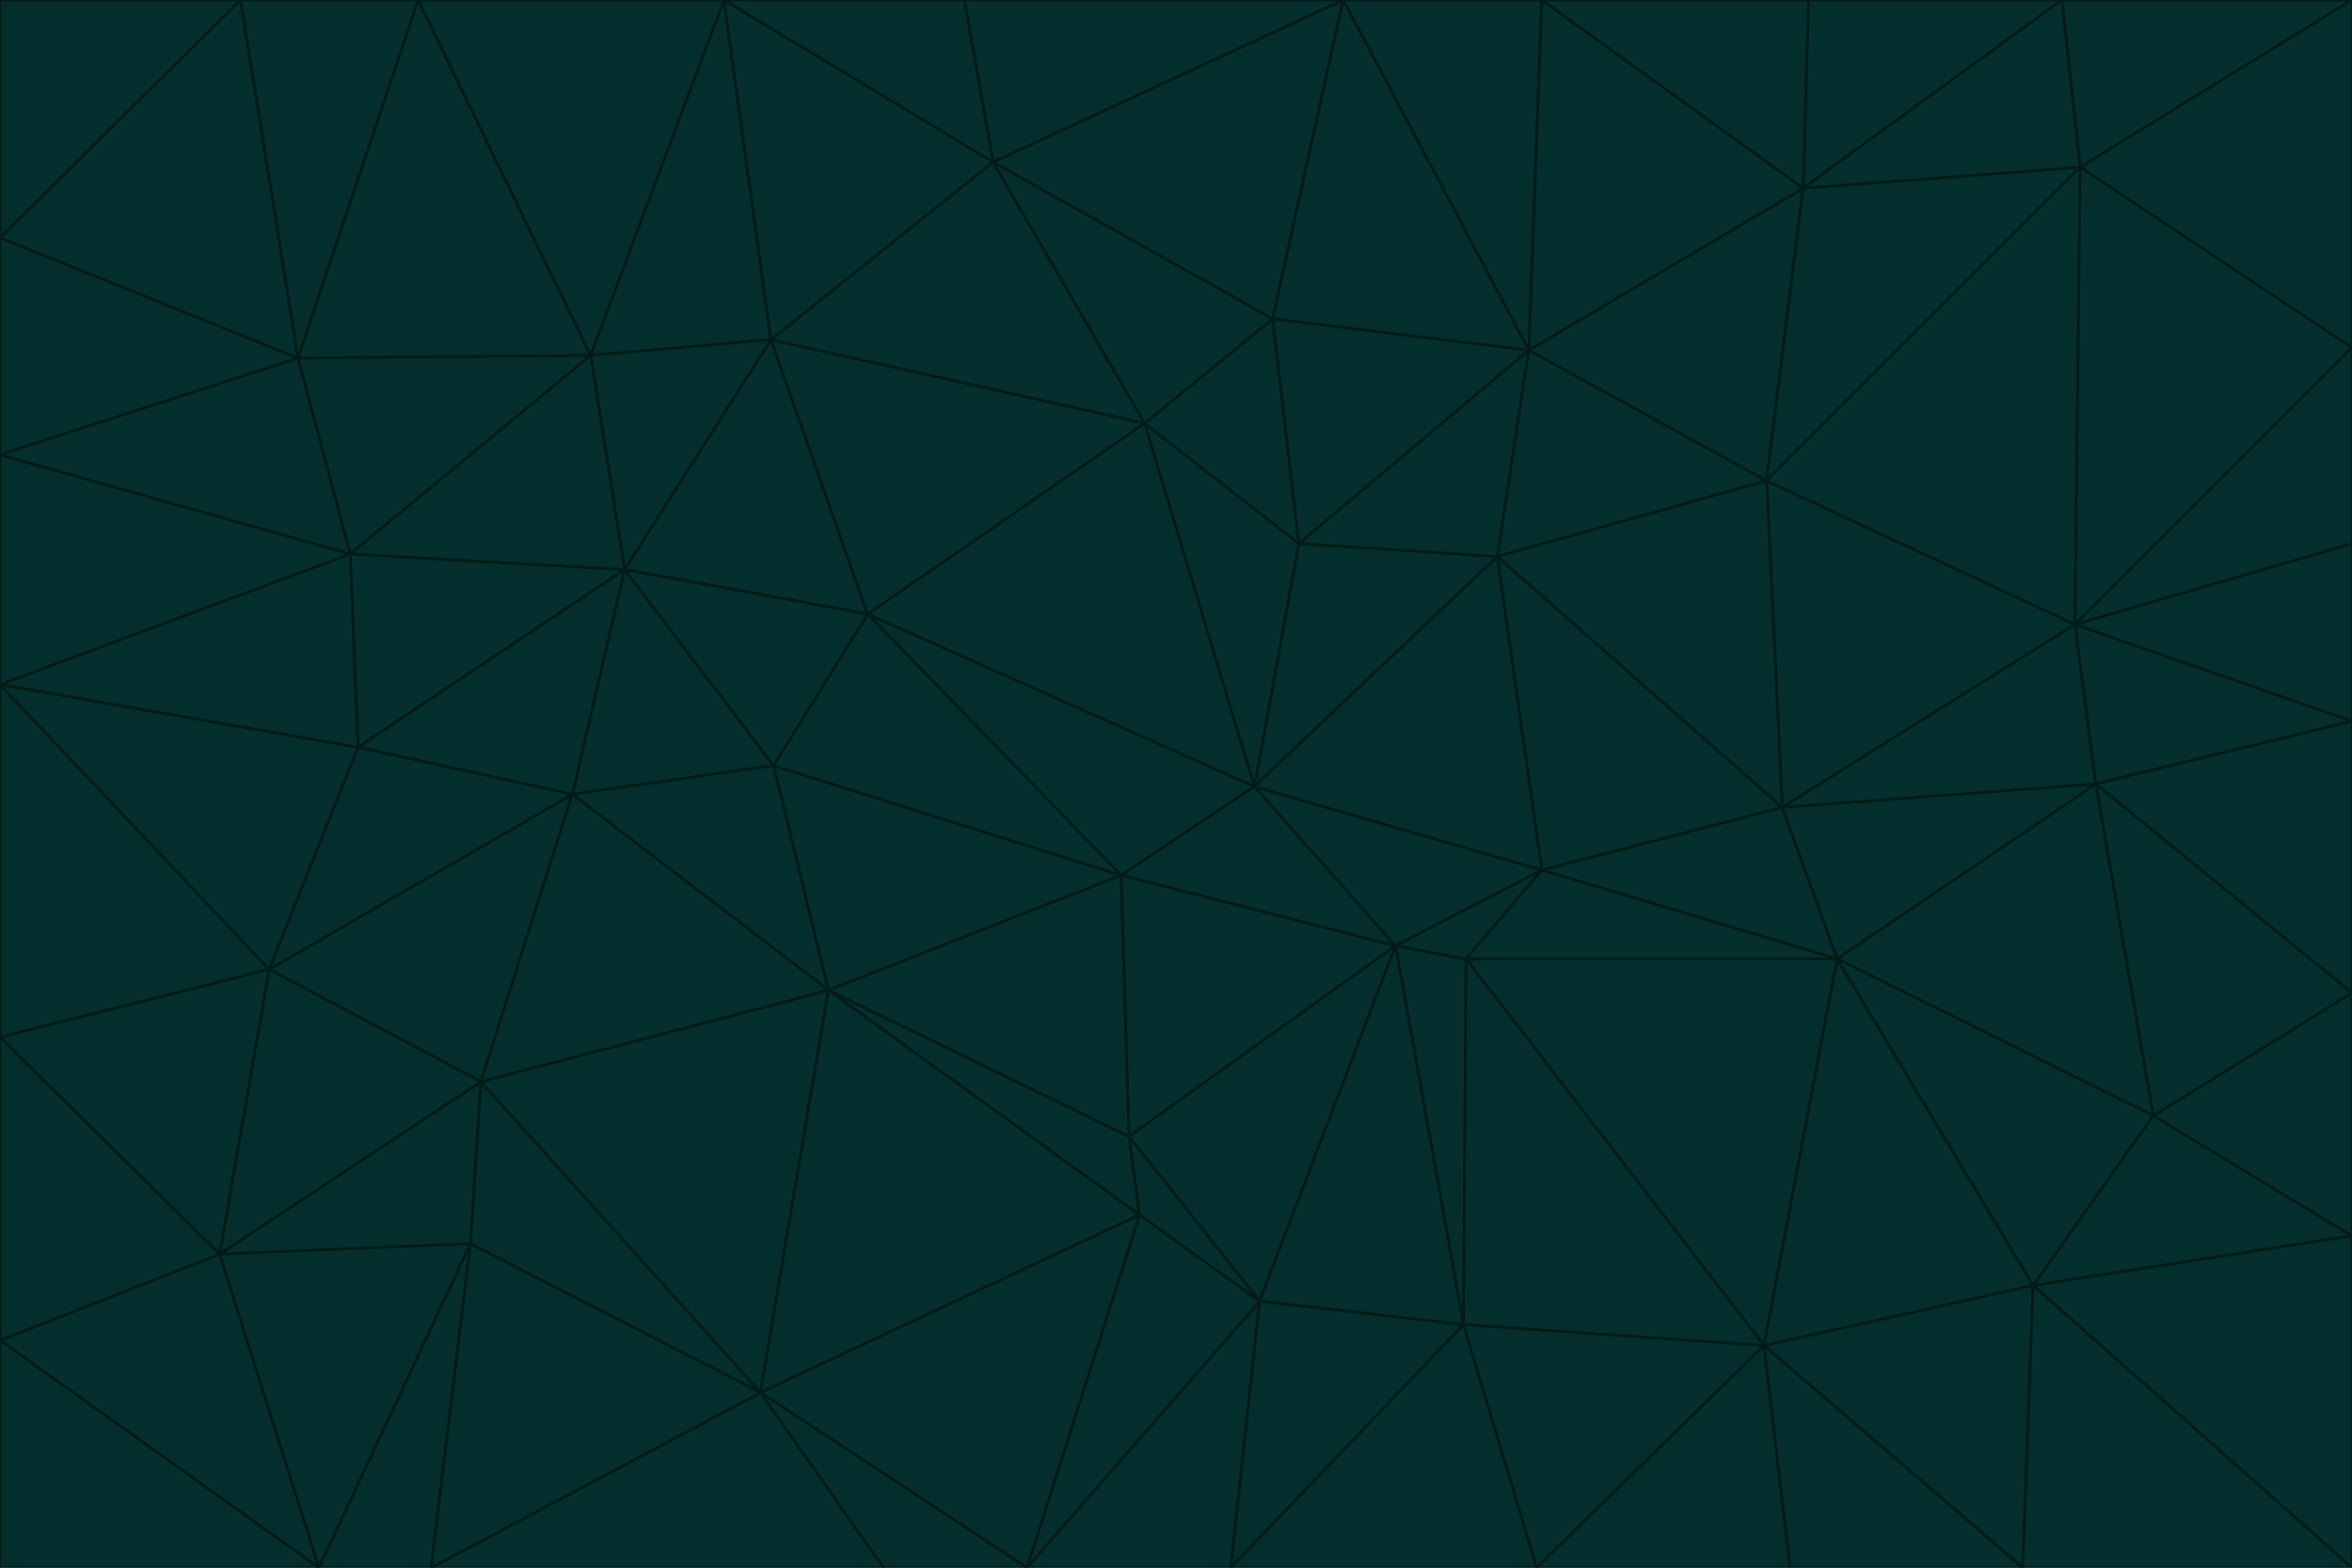 <svg id="visual" viewBox="0 0 900 600" width="900" height="600" xmlns="http://www.w3.org/2000/svg" xmlns:xlink="http://www.w3.org/1999/xlink" version="1.1"><g stroke-width="1" stroke-linejoin="bevel"><path d="M480 301L429 335L534 362Z" fill="#042f2e" stroke="#021b16"></path><path d="M534 362L590 333L480 301Z" fill="#042f2e" stroke="#021b16"></path><path d="M429 335L432 435L534 362Z" fill="#042f2e" stroke="#021b16"></path><path d="M534 362L560 507L561 367Z" fill="#042f2e" stroke="#021b16"></path><path d="M561 367L590 333L534 362Z" fill="#042f2e" stroke="#021b16"></path><path d="M432 435L482 498L534 362Z" fill="#042f2e" stroke="#021b16"></path><path d="M436 465L482 498L432 435Z" fill="#042f2e" stroke="#021b16"></path><path d="M703 367L682 309L590 333Z" fill="#042f2e" stroke="#021b16"></path><path d="M573 213L497 208L480 301Z" fill="#042f2e" stroke="#021b16"></path><path d="M480 301L332 235L429 335Z" fill="#042f2e" stroke="#021b16"></path><path d="M296 293L317 379L429 335Z" fill="#042f2e" stroke="#021b16"></path><path d="M429 335L317 379L432 435Z" fill="#042f2e" stroke="#021b16"></path><path d="M432 435L317 379L436 465Z" fill="#042f2e" stroke="#021b16"></path><path d="M590 333L573 213L480 301Z" fill="#042f2e" stroke="#021b16"></path><path d="M482 498L560 507L534 362Z" fill="#042f2e" stroke="#021b16"></path><path d="M438 162L332 235L480 301Z" fill="#042f2e" stroke="#021b16"></path><path d="M332 235L296 293L429 335Z" fill="#042f2e" stroke="#021b16"></path><path d="M497 208L438 162L480 301Z" fill="#042f2e" stroke="#021b16"></path><path d="M487 122L438 162L497 208Z" fill="#042f2e" stroke="#021b16"></path><path d="M703 367L590 333L561 367Z" fill="#042f2e" stroke="#021b16"></path><path d="M590 333L682 309L573 213Z" fill="#042f2e" stroke="#021b16"></path><path d="M675 515L703 367L561 367Z" fill="#042f2e" stroke="#021b16"></path><path d="M585 134L497 208L573 213Z" fill="#042f2e" stroke="#021b16"></path><path d="M585 134L487 122L497 208Z" fill="#042f2e" stroke="#021b16"></path><path d="M295 130L239 218L332 235Z" fill="#042f2e" stroke="#021b16"></path><path d="M393 600L471 600L482 498Z" fill="#042f2e" stroke="#021b16"></path><path d="M482 498L471 600L560 507Z" fill="#042f2e" stroke="#021b16"></path><path d="M560 507L675 515L561 367Z" fill="#042f2e" stroke="#021b16"></path><path d="M393 600L482 498L436 465Z" fill="#042f2e" stroke="#021b16"></path><path d="M676 184L585 134L573 213Z" fill="#042f2e" stroke="#021b16"></path><path d="M588 600L675 515L560 507Z" fill="#042f2e" stroke="#021b16"></path><path d="M184 414L291 533L317 379Z" fill="#042f2e" stroke="#021b16"></path><path d="M317 379L291 533L436 465Z" fill="#042f2e" stroke="#021b16"></path><path d="M291 533L393 600L436 465Z" fill="#042f2e" stroke="#021b16"></path><path d="M794 239L676 184L682 309Z" fill="#042f2e" stroke="#021b16"></path><path d="M682 309L676 184L573 213Z" fill="#042f2e" stroke="#021b16"></path><path d="M239 218L219 304L296 293Z" fill="#042f2e" stroke="#021b16"></path><path d="M296 293L219 304L317 379Z" fill="#042f2e" stroke="#021b16"></path><path d="M239 218L296 293L332 235Z" fill="#042f2e" stroke="#021b16"></path><path d="M471 600L588 600L560 507Z" fill="#042f2e" stroke="#021b16"></path><path d="M295 130L332 235L438 162Z" fill="#042f2e" stroke="#021b16"></path><path d="M291 533L338 600L393 600Z" fill="#042f2e" stroke="#021b16"></path><path d="M380 62L295 130L438 162Z" fill="#042f2e" stroke="#021b16"></path><path d="M103 371L184 414L219 304Z" fill="#042f2e" stroke="#021b16"></path><path d="M219 304L184 414L317 379Z" fill="#042f2e" stroke="#021b16"></path><path d="M291 533L165 600L338 600Z" fill="#042f2e" stroke="#021b16"></path><path d="M487 122L380 62L438 162Z" fill="#042f2e" stroke="#021b16"></path><path d="M514 0L380 62L487 122Z" fill="#042f2e" stroke="#021b16"></path><path d="M588 600L685 600L675 515Z" fill="#042f2e" stroke="#021b16"></path><path d="M824 427L802 300L703 367Z" fill="#042f2e" stroke="#021b16"></path><path d="M184 414L180 476L291 533Z" fill="#042f2e" stroke="#021b16"></path><path d="M778 492L703 367L675 515Z" fill="#042f2e" stroke="#021b16"></path><path d="M703 367L802 300L682 309Z" fill="#042f2e" stroke="#021b16"></path><path d="M774 600L778 492L675 515Z" fill="#042f2e" stroke="#021b16"></path><path d="M802 300L794 239L682 309Z" fill="#042f2e" stroke="#021b16"></path><path d="M676 184L690 72L585 134Z" fill="#042f2e" stroke="#021b16"></path><path d="M277 0L226 136L295 130Z" fill="#042f2e" stroke="#021b16"></path><path d="M295 130L226 136L239 218Z" fill="#042f2e" stroke="#021b16"></path><path d="M239 218L137 286L219 304Z" fill="#042f2e" stroke="#021b16"></path><path d="M134 212L137 286L239 218Z" fill="#042f2e" stroke="#021b16"></path><path d="M184 414L84 480L180 476Z" fill="#042f2e" stroke="#021b16"></path><path d="M778 492L824 427L703 367Z" fill="#042f2e" stroke="#021b16"></path><path d="M802 300L900 276L794 239Z" fill="#042f2e" stroke="#021b16"></path><path d="M796 64L690 72L676 184Z" fill="#042f2e" stroke="#021b16"></path><path d="M585 134L514 0L487 122Z" fill="#042f2e" stroke="#021b16"></path><path d="M590 0L514 0L585 134Z" fill="#042f2e" stroke="#021b16"></path><path d="M690 72L590 0L585 134Z" fill="#042f2e" stroke="#021b16"></path><path d="M380 62L277 0L295 130Z" fill="#042f2e" stroke="#021b16"></path><path d="M514 0L369 0L380 62Z" fill="#042f2e" stroke="#021b16"></path><path d="M226 136L134 212L239 218Z" fill="#042f2e" stroke="#021b16"></path><path d="M114 137L134 212L226 136Z" fill="#042f2e" stroke="#021b16"></path><path d="M0 397L103 371L0 262Z" fill="#042f2e" stroke="#021b16"></path><path d="M137 286L103 371L219 304Z" fill="#042f2e" stroke="#021b16"></path><path d="M685 600L774 600L675 515Z" fill="#042f2e" stroke="#021b16"></path><path d="M778 492L900 473L824 427Z" fill="#042f2e" stroke="#021b16"></path><path d="M122 600L165 600L180 476Z" fill="#042f2e" stroke="#021b16"></path><path d="M180 476L165 600L291 533Z" fill="#042f2e" stroke="#021b16"></path><path d="M369 0L277 0L380 62Z" fill="#042f2e" stroke="#021b16"></path><path d="M789 0L692 0L690 72Z" fill="#042f2e" stroke="#021b16"></path><path d="M690 72L692 0L590 0Z" fill="#042f2e" stroke="#021b16"></path><path d="M103 371L84 480L184 414Z" fill="#042f2e" stroke="#021b16"></path><path d="M900 473L900 380L824 427Z" fill="#042f2e" stroke="#021b16"></path><path d="M824 427L900 380L802 300Z" fill="#042f2e" stroke="#021b16"></path><path d="M794 239L796 64L676 184Z" fill="#042f2e" stroke="#021b16"></path><path d="M160 0L114 137L226 136Z" fill="#042f2e" stroke="#021b16"></path><path d="M0 262L103 371L137 286Z" fill="#042f2e" stroke="#021b16"></path><path d="M103 371L0 397L84 480Z" fill="#042f2e" stroke="#021b16"></path><path d="M900 380L900 276L802 300Z" fill="#042f2e" stroke="#021b16"></path><path d="M900 133L796 64L794 239Z" fill="#042f2e" stroke="#021b16"></path><path d="M84 480L122 600L180 476Z" fill="#042f2e" stroke="#021b16"></path><path d="M900 600L900 473L778 492Z" fill="#042f2e" stroke="#021b16"></path><path d="M900 276L900 208L794 239Z" fill="#042f2e" stroke="#021b16"></path><path d="M900 0L789 0L796 64Z" fill="#042f2e" stroke="#021b16"></path><path d="M796 64L789 0L690 72Z" fill="#042f2e" stroke="#021b16"></path><path d="M900 208L900 133L794 239Z" fill="#042f2e" stroke="#021b16"></path><path d="M277 0L160 0L226 136Z" fill="#042f2e" stroke="#021b16"></path><path d="M0 262L137 286L134 212Z" fill="#042f2e" stroke="#021b16"></path><path d="M84 480L0 513L122 600Z" fill="#042f2e" stroke="#021b16"></path><path d="M0 262L134 212L0 174Z" fill="#042f2e" stroke="#021b16"></path><path d="M774 600L900 600L778 492Z" fill="#042f2e" stroke="#021b16"></path><path d="M0 174L134 212L114 137Z" fill="#042f2e" stroke="#021b16"></path><path d="M0 397L0 513L84 480Z" fill="#042f2e" stroke="#021b16"></path><path d="M0 91L0 174L114 137Z" fill="#042f2e" stroke="#021b16"></path><path d="M160 0L92 0L114 137Z" fill="#042f2e" stroke="#021b16"></path><path d="M0 513L0 600L122 600Z" fill="#042f2e" stroke="#021b16"></path><path d="M92 0L0 91L114 137Z" fill="#042f2e" stroke="#021b16"></path><path d="M900 133L900 0L796 64Z" fill="#042f2e" stroke="#021b16"></path><path d="M92 0L0 0L0 91Z" fill="#042f2e" stroke="#021b16"></path></g></svg>